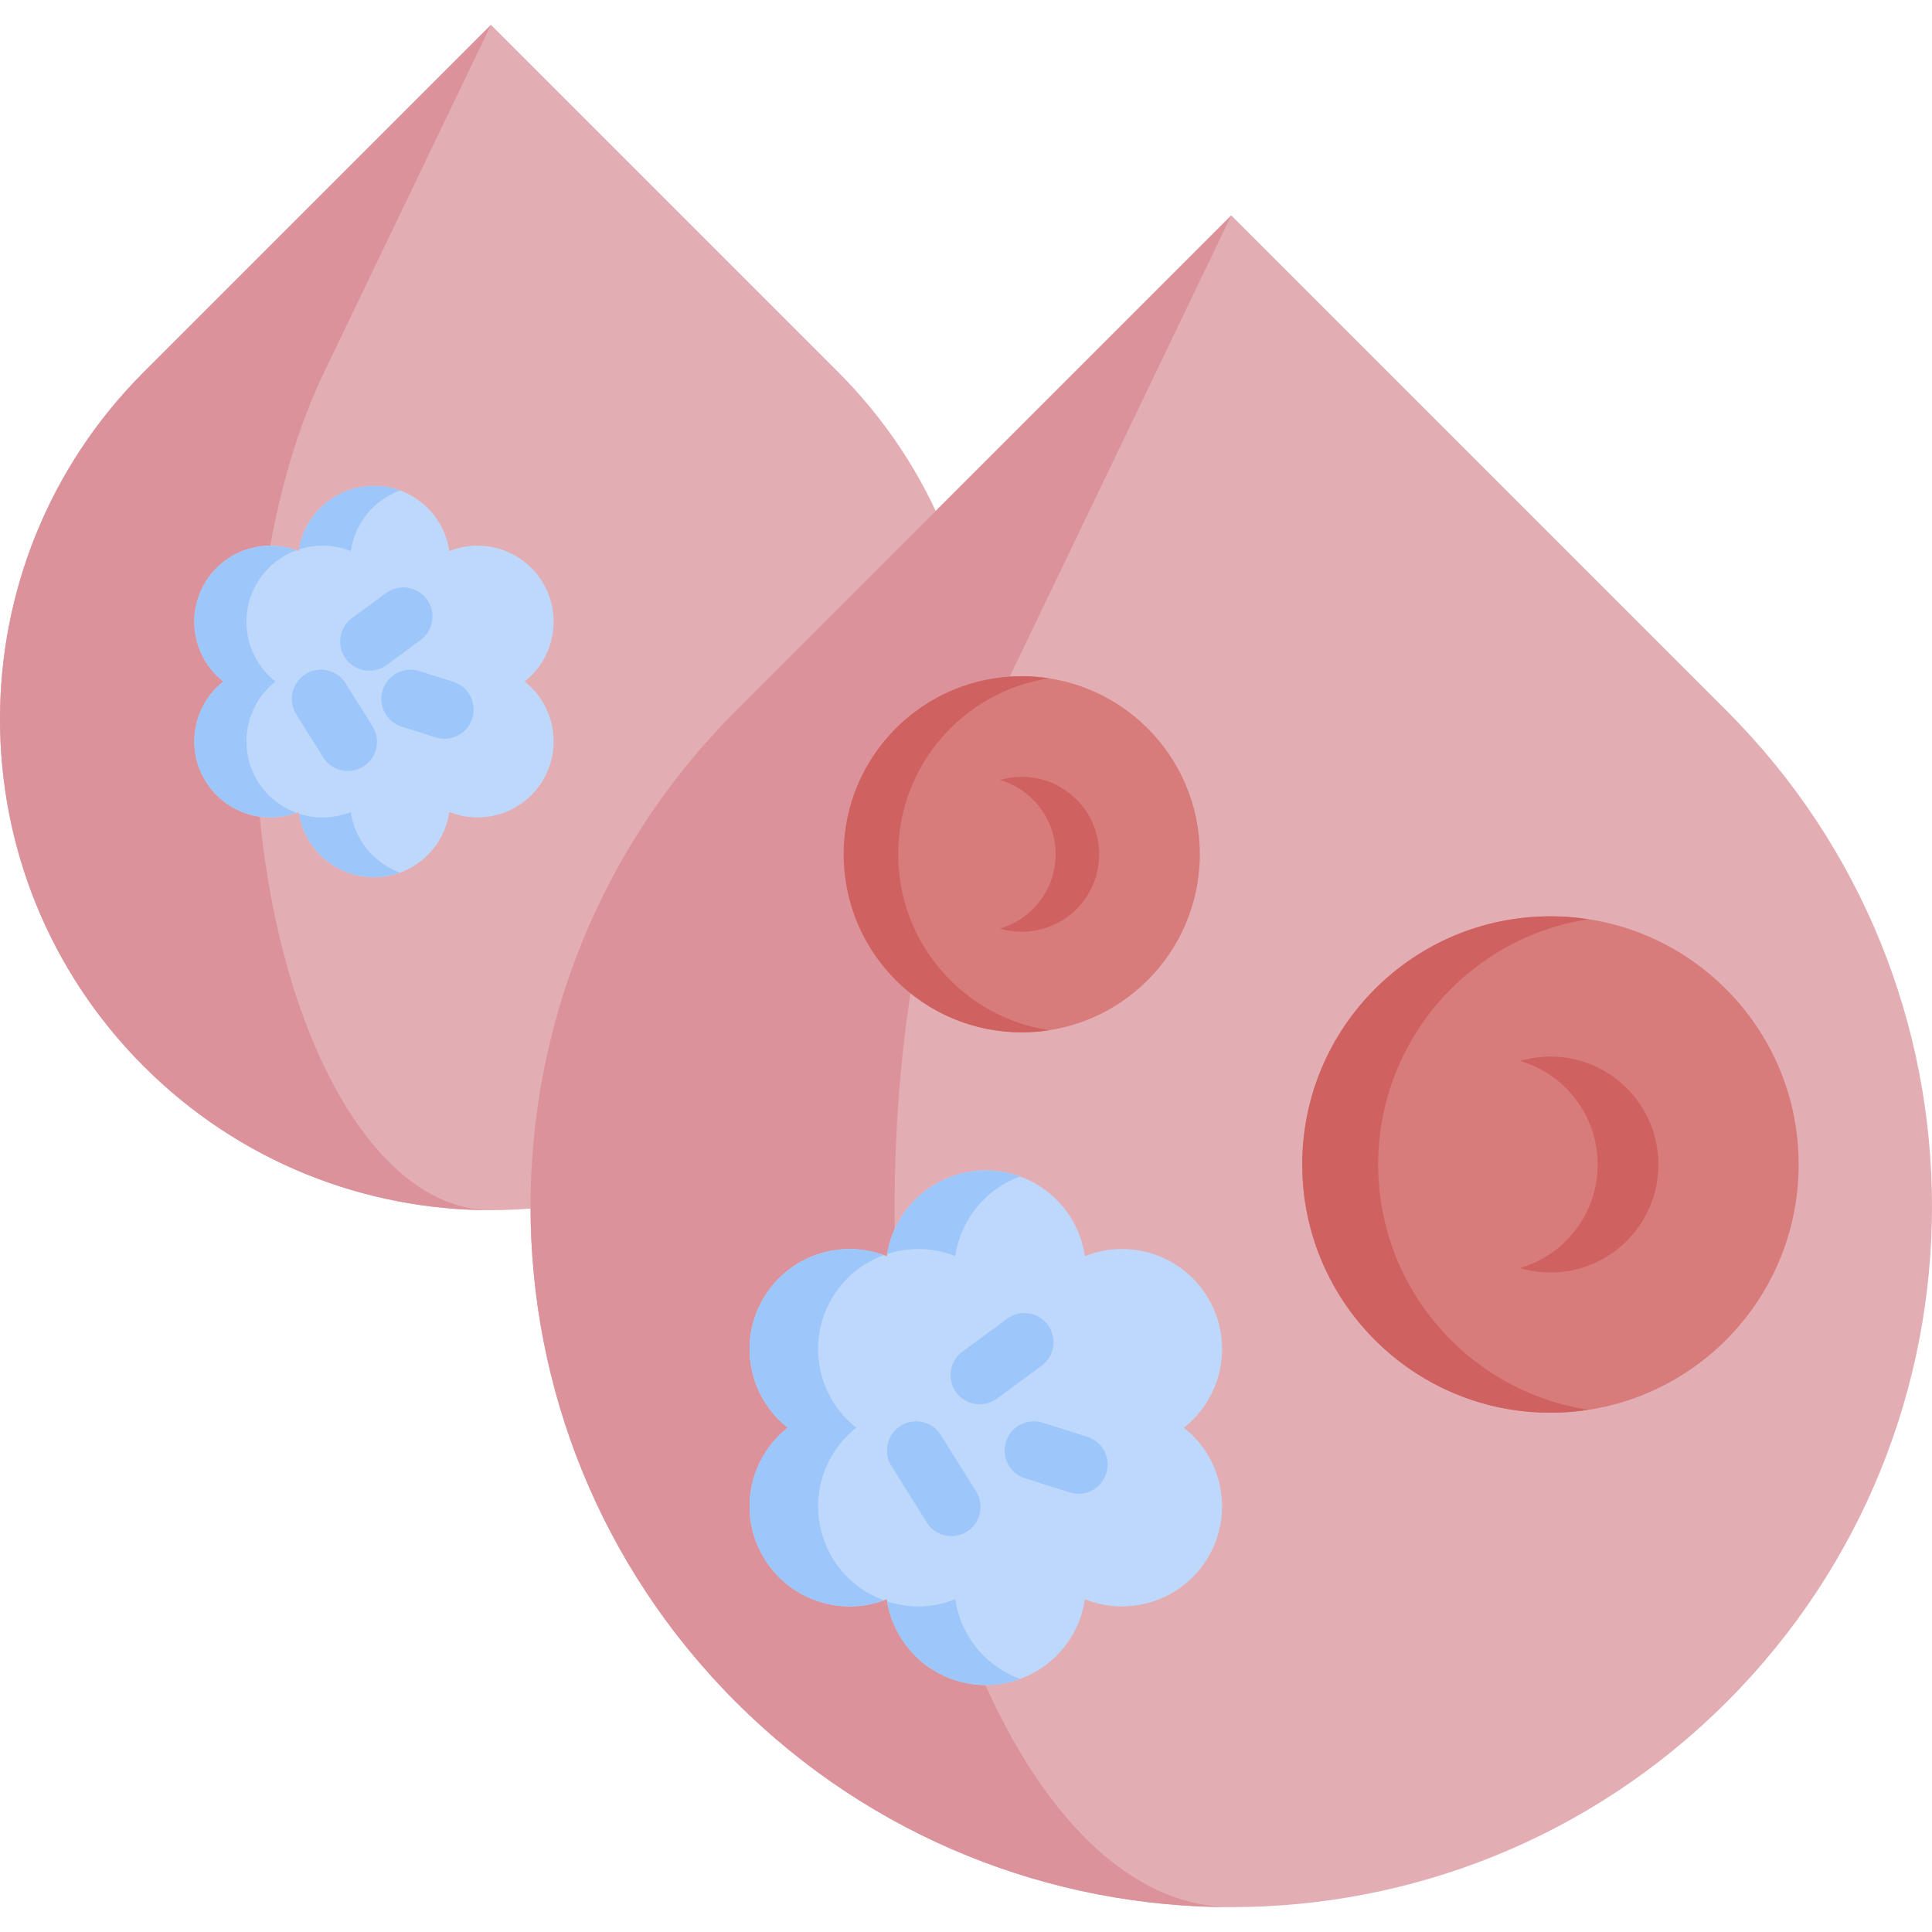 <svg id="Capa_1" enable-background="new 0 0 512 512" height="512" viewBox="0 0 512 512" width="512" xmlns="http://www.w3.org/2000/svg"><g><path d="m222.115 98.592-92.003-92.003-92.003 92.003c-50.812 50.812-50.812 133.194 0 184.006 50.812 50.812 133.194 50.812 184.006 0 50.812-50.812 50.812-133.194 0-184.006z" fill="#e3adb4"/><path d="m130.113 320.706c-33.295 0-66.597-12.704-92.005-38.111-50.809-50.809-50.809-133.194 0-184.003l92.005-92.005-44.197 92.005c-24.415 50.809-24.415 133.194 0 184.003 12.204 25.407 28.201 38.111 44.197 38.111z" fill="#db929a"/><path d="m457.609 188.4-131.311-131.311-131.311 131.311c-72.521 72.521-72.521 190.101 0 262.622 72.521 72.521 190.101 72.521 262.622 0 72.521-72.522 72.521-190.101 0-262.622z" fill="#e3adb4"/><path d="m326.3 505.411c-47.521 0-95.05-18.131-131.313-54.394-72.517-72.516-72.517-190.1 0-262.616l131.313-131.314-63.081 131.313c-34.847 72.516-34.847 190.1 0 262.616 17.419 36.263 40.25 54.395 63.081 54.395z" fill="#db929a"/><g><circle cx="270.777" cy="226.394" fill="#d87b7b" r="47.187"/><g fill="#d06161"><path d="m277.999 273.028c-2.35.37-4.767.554-7.221.554-26.059 0-47.188-21.129-47.188-47.188s21.129-47.188 47.188-47.188c2.454 0 4.87.185 7.221.554-22.637 3.466-39.975 23.029-39.975 46.634s17.338 43.168 39.975 46.634z"/><path d="m265.002 206.702c1.833-.54 3.769-.828 5.772-.828 11.337 0 20.523 9.186 20.523 20.523 0 11.33-9.186 20.516-20.523 20.516-2.003 0-3.939-.288-5.772-.828 8.529-2.491 14.751-10.361 14.751-19.688 0-9.334-6.222-17.205-14.751-19.695z"/></g></g><g><circle cx="410.885" cy="308.609" fill="#d87b7b" r="65.775"/><g fill="#d06161"><path d="m420.952 373.613c-3.276.515-6.645.773-10.065.773-36.324 0-65.777-29.453-65.777-65.777s29.453-65.777 65.777-65.777c3.42 0 6.789.258 10.065.773-31.554 4.832-55.722 32.101-55.722 65.005s24.167 60.172 55.722 65.003z"/><path d="m402.835 281.159c2.555-.752 5.254-1.154 8.046-1.154 15.803 0 28.608 12.805 28.608 28.608 0 15.793-12.805 28.598-28.608 28.598-2.792 0-5.491-.402-8.046-1.154 11.888-3.472 20.562-14.443 20.562-27.444 0-13.011-8.674-23.983-20.562-27.454z"/></g></g><g><path d="m313.743 378.358c10.211-8.017 13.244-22.525 6.564-34.095-6.68-11.57-20.761-16.197-32.809-11.362-1.838-12.852-12.885-22.732-26.245-22.732-13.36 0-24.407 9.881-26.245 22.732-12.049-4.834-26.129-.207-32.809 11.362-6.68 11.57-3.646 26.077 6.564 34.095-10.211 8.017-13.244 22.525-6.564 34.095 6.68 11.57 20.76 16.197 32.809 11.362 1.838 12.851 12.885 22.732 26.245 22.732 13.36 0 24.407-9.881 26.245-22.732 12.048 4.834 26.129.207 32.809-11.362 6.68-11.57 3.647-26.078-6.564-34.095z" fill="#bed8fb"/><g fill="#9dc6fb"><g><path d="m253.169 332.901c1.399-9.782 8.136-17.838 17.165-21.13-2.833-1.033-5.889-1.602-9.08-1.602-13.156 0-24.063 9.585-26.148 22.15 5.77-1.878 12.16-1.786 18.063.582z"/><path d="m253.169 423.815c-5.904 2.369-12.293 2.461-18.063.583 2.085 12.565 12.992 22.15 26.148 22.15 3.191 0 6.247-.569 9.08-1.602-9.029-3.293-15.766-11.349-17.165-21.131z"/><path d="m220.36 412.453c-6.68-11.57-3.646-26.077 6.564-34.095-10.211-8.017-13.244-22.525-6.564-34.095 3.243-5.618 8.233-9.592 13.886-11.648-11.875-4.345-25.507.321-32.046 11.648-6.68 11.57-3.646 26.077 6.564 34.095-10.211 8.017-13.244 22.525-6.564 34.095 6.54 11.327 20.171 15.993 32.046 11.648-5.652-2.056-10.642-6.03-13.886-11.648z"/></g><path d="m252.144 407.088c-2.576 0-5.094-1.287-6.559-3.632l-9.356-14.969c-2.262-3.619-1.161-8.385 2.457-10.647 3.619-2.262 8.385-1.161 10.647 2.457l9.356 14.969c2.262 3.619 1.161 8.385-2.457 10.647-1.274.795-2.69 1.175-4.088 1.175z"/><path d="m259.627 372.159c-2.371 0-4.712-1.088-6.226-3.144-2.531-3.435-1.798-8.272 1.637-10.803l11.851-8.732c3.435-2.531 8.273-1.798 10.803 1.637 2.531 3.435 1.798 8.272-1.637 10.803l-11.851 8.732c-1.379 1.017-2.985 1.507-4.577 1.507z"/><path d="m285.819 395.862c-.771 0-1.555-.116-2.329-.361l-11.851-3.742c-4.069-1.285-6.326-5.625-5.041-9.695 1.285-4.068 5.623-6.327 9.695-5.041l11.851 3.742c4.069 1.285 6.326 5.625 5.041 9.695-1.041 3.295-4.085 5.402-7.366 5.402z"/></g></g><g><path d="m139.027 180.616c7.765-6.097 10.072-17.13 4.992-25.928-5.08-8.798-15.788-12.317-24.951-8.641-1.398-9.773-9.799-17.287-19.958-17.287-10.16 0-18.561 7.514-19.958 17.287-9.163-3.676-19.871-.158-24.95 8.641-5.08 8.799-2.773 19.831 4.992 25.928-7.765 6.097-10.072 17.13-4.992 25.928 5.08 8.799 15.788 12.317 24.95 8.641 1.398 9.773 9.799 17.287 19.958 17.287 10.16 0 18.561-7.514 19.958-17.287 9.163 3.676 19.871.158 24.951-8.641 5.08-8.798 2.773-19.831-4.992-25.928z" fill="#bed8fb"/><g fill="#9dc6fb"><g><path d="m92.962 146.047c1.064-7.439 6.187-13.565 13.053-16.069-2.154-.786-4.479-1.219-6.905-1.219-10.005 0-18.299 7.289-19.885 16.844 4.388-1.427 9.248-1.357 13.737.444z"/><path d="m92.962 215.185c-4.489 1.801-9.349 1.871-13.736.443 1.585 9.555 9.88 16.844 19.885 16.844 2.426 0 4.751-.433 6.905-1.219-6.867-2.503-11.99-8.629-13.054-16.068z"/><path d="m68.012 206.544c-5.08-8.799-2.773-19.831 4.992-25.928-7.765-6.097-10.072-17.13-4.992-25.928 2.466-4.272 6.261-7.295 10.56-8.858-9.031-3.304-19.397.244-24.37 8.858-5.08 8.799-2.773 19.831 4.992 25.928-7.765 6.097-10.072 17.13-4.992 25.928 4.973 8.614 15.34 12.162 24.371 8.858-4.3-1.563-8.095-4.586-10.561-8.858z"/></g><path d="m92.184 204.315c-2.576 0-5.094-1.287-6.559-3.632l-7.115-11.384c-2.262-3.619-1.161-8.385 2.457-10.647 3.619-2.262 8.385-1.161 10.647 2.457l7.115 11.384c2.262 3.619 1.161 8.385-2.457 10.647-1.274.795-2.69 1.175-4.088 1.175z"/><path d="m97.875 177.753c-2.371 0-4.712-1.088-6.226-3.144-2.531-3.435-1.798-8.272 1.637-10.803l9.012-6.64c3.435-2.531 8.272-1.798 10.803 1.637s1.798 8.272-1.637 10.803l-9.012 6.64c-1.38 1.017-2.986 1.507-4.577 1.507z"/><path d="m117.792 195.778c-.771 0-1.555-.116-2.329-.361l-9.012-2.846c-4.069-1.285-6.326-5.625-5.041-9.695 1.285-4.069 5.623-6.327 9.695-5.041l9.012 2.846c4.069 1.285 6.326 5.625 5.041 9.695-1.041 3.296-4.085 5.402-7.366 5.402z"/></g></g></g></svg>